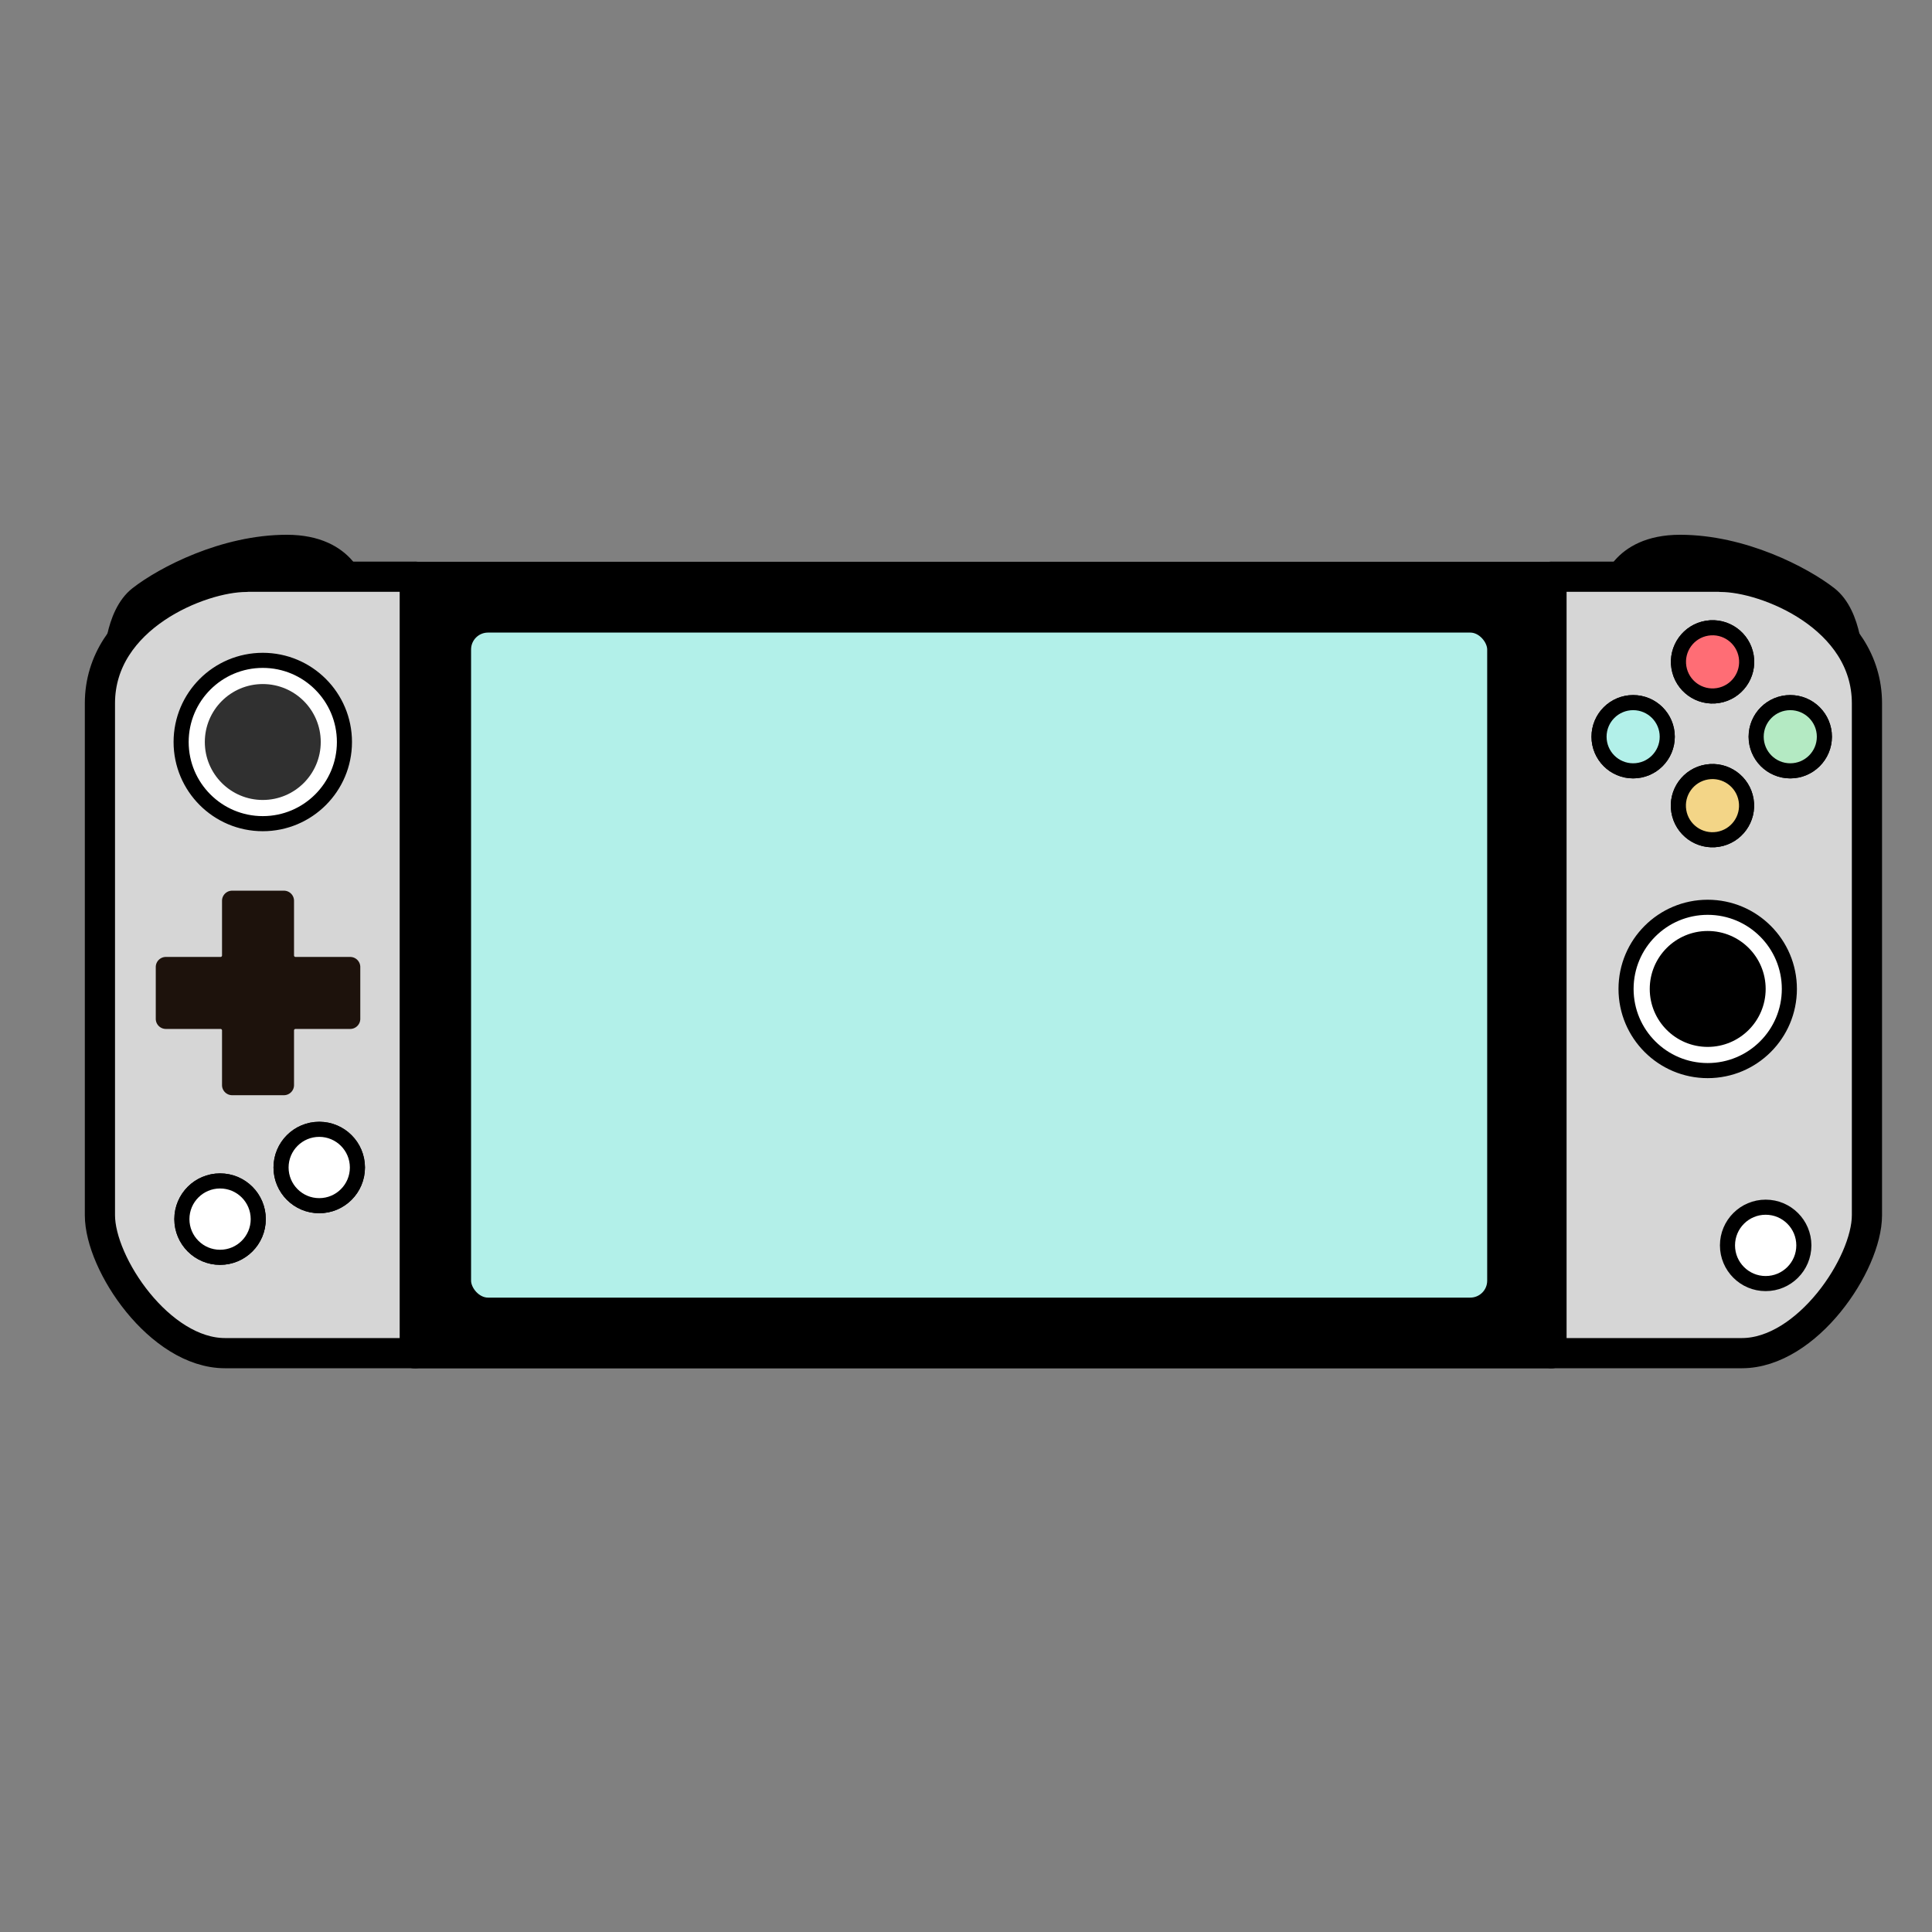 <svg xmlns="http://www.w3.org/2000/svg" id="Calque_1" data-name="Calque 1" viewBox="0 0 128 128"><rect x="0" y="0" width="128" height="128" fill="#808080" stroke="none"/><defs><style>.cls-1{fill:#4eaf3b}.cls-1,.cls-10,.cls-11,.cls-3,.cls-8{stroke:#000;stroke-linecap:round;stroke-linejoin:round}.cls-3{fill:#b2f0e9}.cls-8{fill:#fff}.cls-10{fill:#d6d6d6;stroke-width:2px}</style></defs><path d="M122.93 43.93s0-3.24-1.71-4.57-5.72-3.43-9.91-3.43-4.76 3.05-4.76 3.05l16.38 4.95Z" class="cls-11"/><path d="M114.01 38.22c3.01 0 9.68 2.67 9.68 8.38v33.91c0 3.24-3.97 9.14-8.29 9.14h-12.61V38.21h11.23Z" class="cls-10"/><circle cx="116.98" cy="82.51" r="2.53" class="cls-8"/><circle cx="108.2" cy="48.81" r="2.26" style="fill:#ffec30;stroke:#000;stroke-linecap:round;stroke-linejoin:round"/><circle cx="113.46" cy="43.85" r="2.26" style="fill:#db619e;stroke:#000;stroke-linecap:round;stroke-linejoin:round" transform="rotate(-9.27 113.463 43.838)"/><circle cx="113.46" cy="53.37" r="2.26" style="fill:#00aae2;stroke:#000;stroke-linecap:round;stroke-linejoin:round" transform="rotate(-9.27 113.495 53.401)"/><circle cx="108.2" cy="48.81" r="2.26" class="cls-3"/><circle cx="113.46" cy="43.85" r="2.26" style="fill:#ff6d75;stroke:#000;stroke-linecap:round;stroke-linejoin:round" transform="rotate(-9.27 113.463 43.838)"/><circle cx="113.46" cy="53.37" r="2.26" style="fill:#f3d587;stroke:#000;stroke-linecap:round;stroke-linejoin:round" transform="rotate(-9.27 113.495 53.401)"/><circle cx="118.61" cy="48.81" r="2.26" class="cls-1"/><circle cx="118.61" cy="48.81" r="2.26" style="fill:#b4eac3;stroke:#000;stroke-linecap:round;stroke-linejoin:round"/><path d="M7.38 43.93s0-3.24 1.71-4.57 5.72-3.43 9.91-3.43 4.76 3.05 4.76 3.05L7.38 43.93Z" class="cls-11"/><path d="M16.3 38.22c-3.01 0-9.68 2.67-9.68 8.38v33.91c0 3.24 3.97 9.14 8.29 9.14h12.61V38.21H16.29Z" class="cls-10"/><circle cx="14.58" cy="80.77" r="2.53" class="cls-1"/><circle cx="14.58" cy="80.77" r="2.53" class="cls-8"/><path d="M15.38 72.56a.67.67 0 0 1-.67-.67v-3.62a.1.1 0 0 0-.1-.1h-3.62a.67.67 0 0 1-.67-.67v-3.43c0-.37.3-.67.67-.67h3.62a.1.1 0 0 0 .1-.1v-3.62c0-.37.3-.67.67-.67h3.43c.37 0 .67.3.67.67v3.62c0 .05.04.1.1.1h3.62c.37 0 .67.3.67.67v3.43c0 .37-.3.67-.67.67h-3.62a.1.1 0 0 0-.1.1v3.62c0 .37-.3.67-.67.67h-3.43Z" style="fill:#1d120c"/><circle cx="21.15" cy="77.35" r="2.53" class="cls-1"/><circle cx="21.15" cy="77.35" r="2.53" class="cls-8"/><circle cx="17.41" cy="49.16" r="5.41" class="cls-8"/><circle cx="17.41" cy="49.16" r="3.84" style="fill:#303030"/><circle cx="113.14" cy="65.52" r="5.41" class="cls-8"/><circle cx="113.14" cy="65.52" r="3.84"/><path d="M27.48 38.22h75.3v51.44h-75.3z" style="stroke-width:2px;stroke:#000;stroke-linecap:round;stroke-linejoin:round"/><rect width="68.32" height="45.06" x="30.71" y="41.41" class="cls-3" rx="1.62" ry="1.62"/></svg>